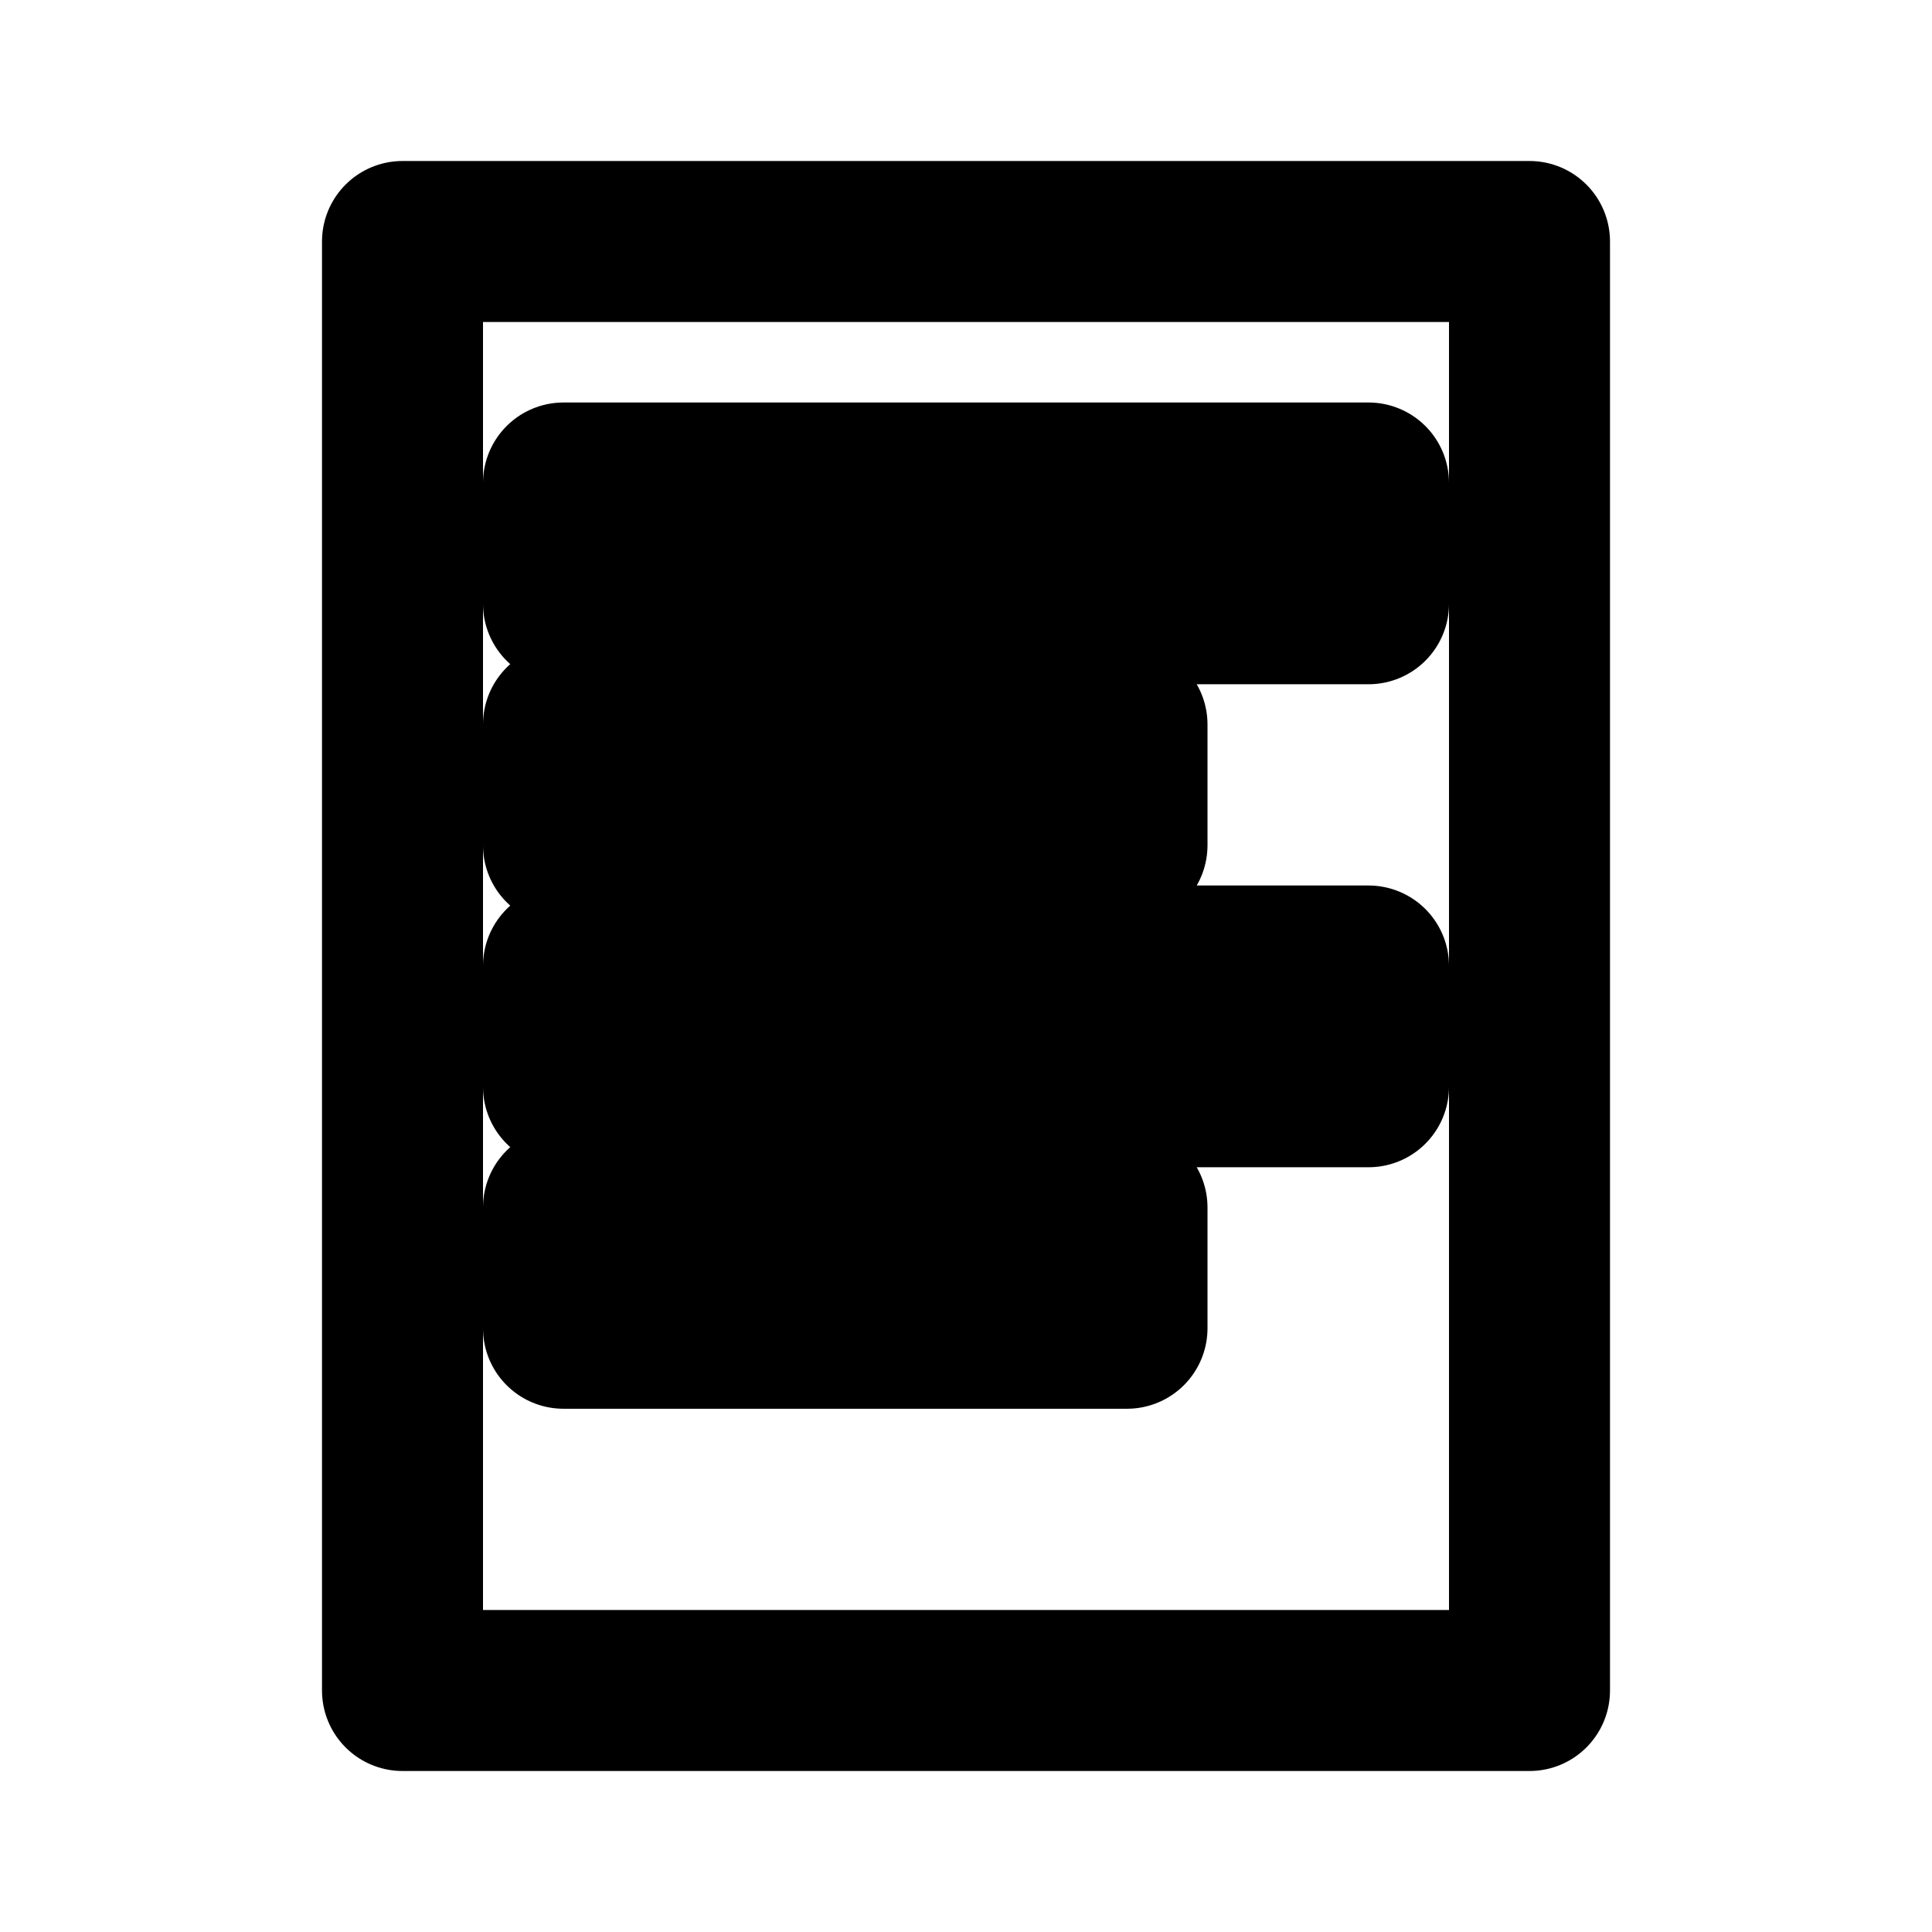<svg xmlns="http://www.w3.org/2000/svg" viewBox="0 0 24 24" class="icon icon-enigma">
  <path fill="none" stroke="currentColor" stroke-linecap="round" stroke-linejoin="round" stroke-width="2" d="M5 3l14 0 0 18 -14 0zm2 3l10 0 0 1.5 -10 0zm0 3l7 0 0 1.5 -7 0zm0 3l10 0 0 1.5 -10 0zm0 3l7 0 0 1.5 -7 0z"/>
</svg>